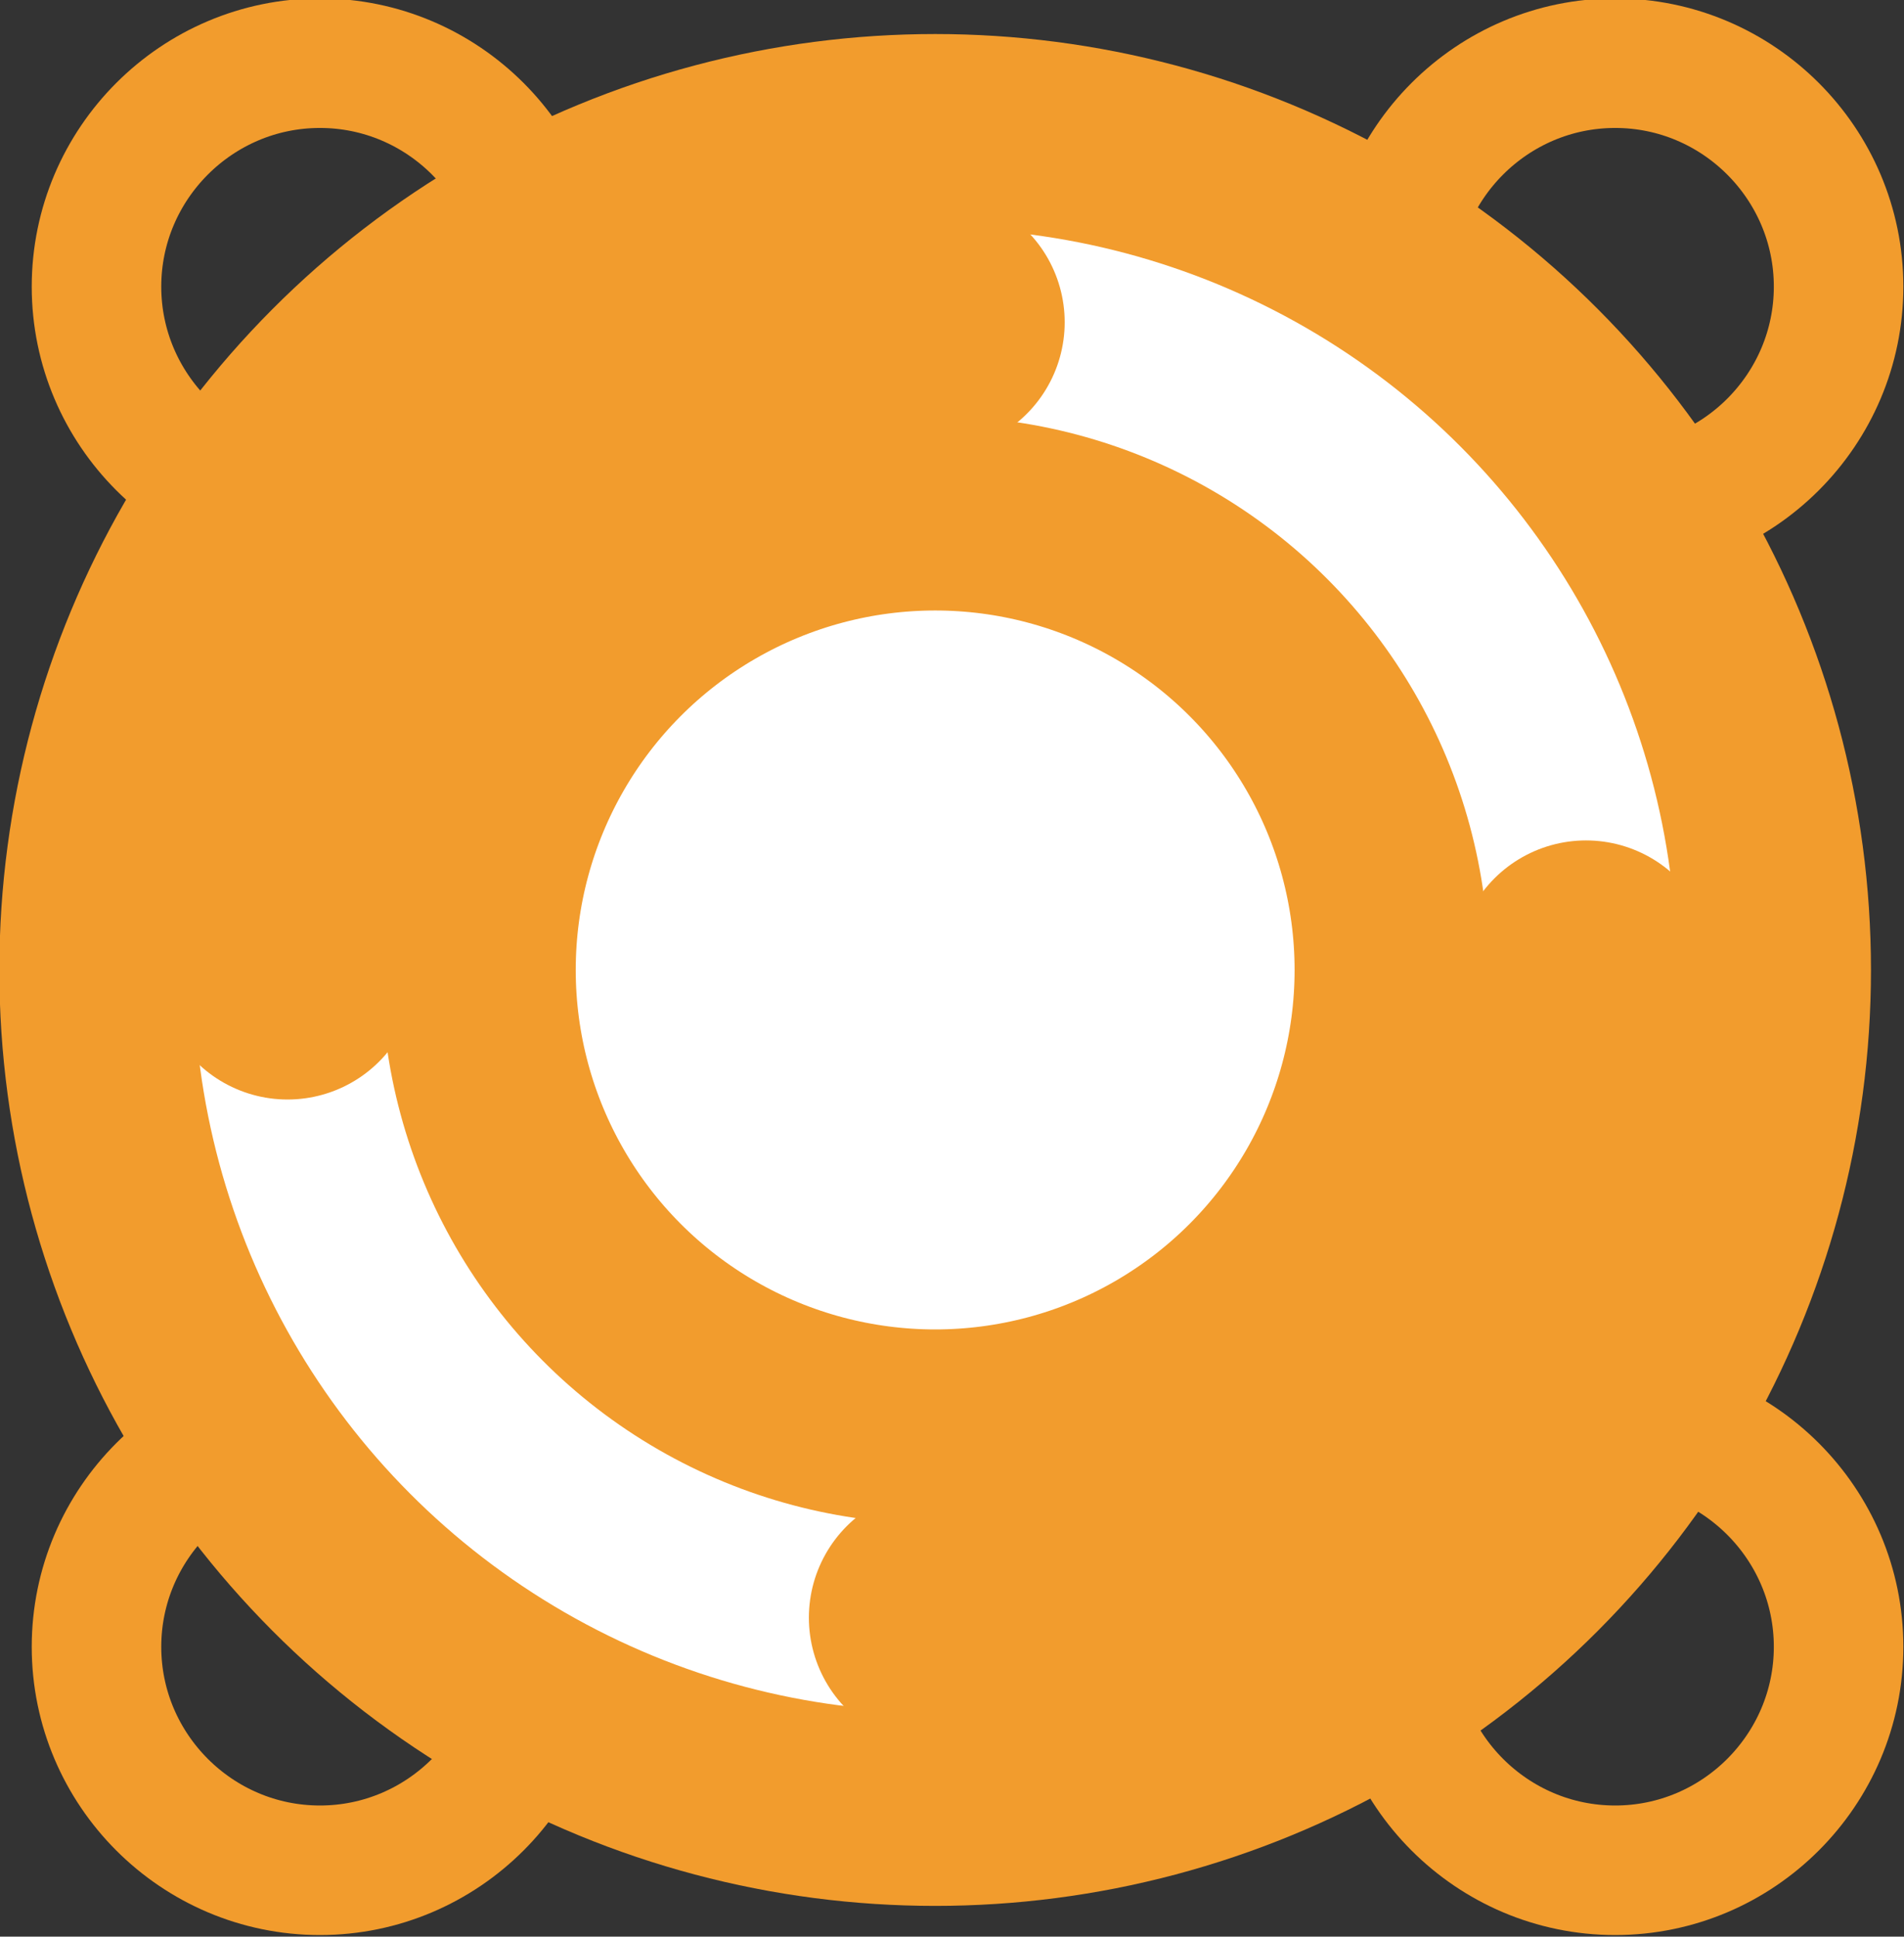 <?xml version="1.0" encoding="utf-8"?>
<!-- Generator: Adobe Illustrator 23.0.0, SVG Export Plug-In . SVG Version: 6.00 Build 0)  -->
<svg version="1.1" id="Layer_1" xmlns="http://www.w3.org/2000/svg" xmlns:xlink="http://www.w3.org/1999/xlink" x="0px" y="0px"
	 viewBox="0 0 58.8 59.8" style="enable-background:new 0 0 58.8 59.8;" xml:space="preserve">
<rect x="0" y="0" width="58.8" height="59.8" fill="#333333" stroke="none"/>
<style type="text/css">
	.st0{fill:none;stroke:#F29C2D;stroke-width:4;}
	.st1{fill:#FFFFFF;stroke:#F29C2D;stroke-width:6;stroke-miterlimit:10;}
	.st2{fill:none;stroke:#F29C2D;stroke-width:8;stroke-linecap:round;stroke-linejoin:round;}
	.st3{fill:none;stroke:#F29C2D;stroke-width:6;stroke-miterlimit:10;}
</style>
<g id="help_icon" transform="translate(3085.58 1091.451)">
	<path id="Path_503" class="st0" d="M-3075.7-1047.5c3.8,0,6.9,3.1,6.9,6.9c0,3.8-3.1,6.9-6.9,6.9c-3.8,0-6.9-3.1-6.9-6.9
		C-3082.6-1044.4-3079.5-1047.5-3075.7-1047.5C-3075.7-1047.5-3075.7-1047.5-3075.7-1047.5z"/>
	<path id="Path_506" class="st0" d="M-3075.7-1089.5c3.8,0,6.9,3.1,6.9,6.9c0,3.8-3.1,6.9-6.9,6.9c-3.8,0-6.9-3.1-6.9-6.9
		C-3082.6-1086.4-3079.5-1089.5-3075.7-1089.5C-3075.7-1089.5-3075.7-1089.5-3075.7-1089.5z"/>
	<path id="Path_504" class="st0" d="M-3035.7-1047.5c3.8,0,6.9,3.1,6.9,6.9c0,3.8-3.1,6.9-6.9,6.9c-3.8,0-6.9-3.1-6.9-6.9
		C-3042.6-1044.4-3039.5-1047.5-3035.7-1047.5C-3035.7-1047.5-3035.7-1047.5-3035.7-1047.5z"/>
	<path id="Path_505" class="st0" d="M-3035.7-1089.5c3.8,0,6.9,3.1,6.9,6.9c0,3.8-3.1,6.9-6.9,6.9c-3.8,0-6.9-3.1-6.9-6.9
		C-3042.6-1086.4-3039.5-1089.5-3035.7-1089.5C-3035.7-1089.5-3035.7-1089.5-3035.7-1089.5z"/>
	<circle id="Ellipse_16" class="st1" cx="-3056.7" cy="-1061.5" r="25.9"/>
	<path id="Path_501" class="st2" d="M-3076.7-1061.5c0-11.1,9-20,20-20"/>
	<path id="Path_502" class="st2" d="M-3036.6-1061.5c0,11.1-9,20-20,20"/>
	<circle id="Ellipse_17" class="st3" cx="-3056.7" cy="-1061.5" r="14.1"/>
</g>
</svg>
